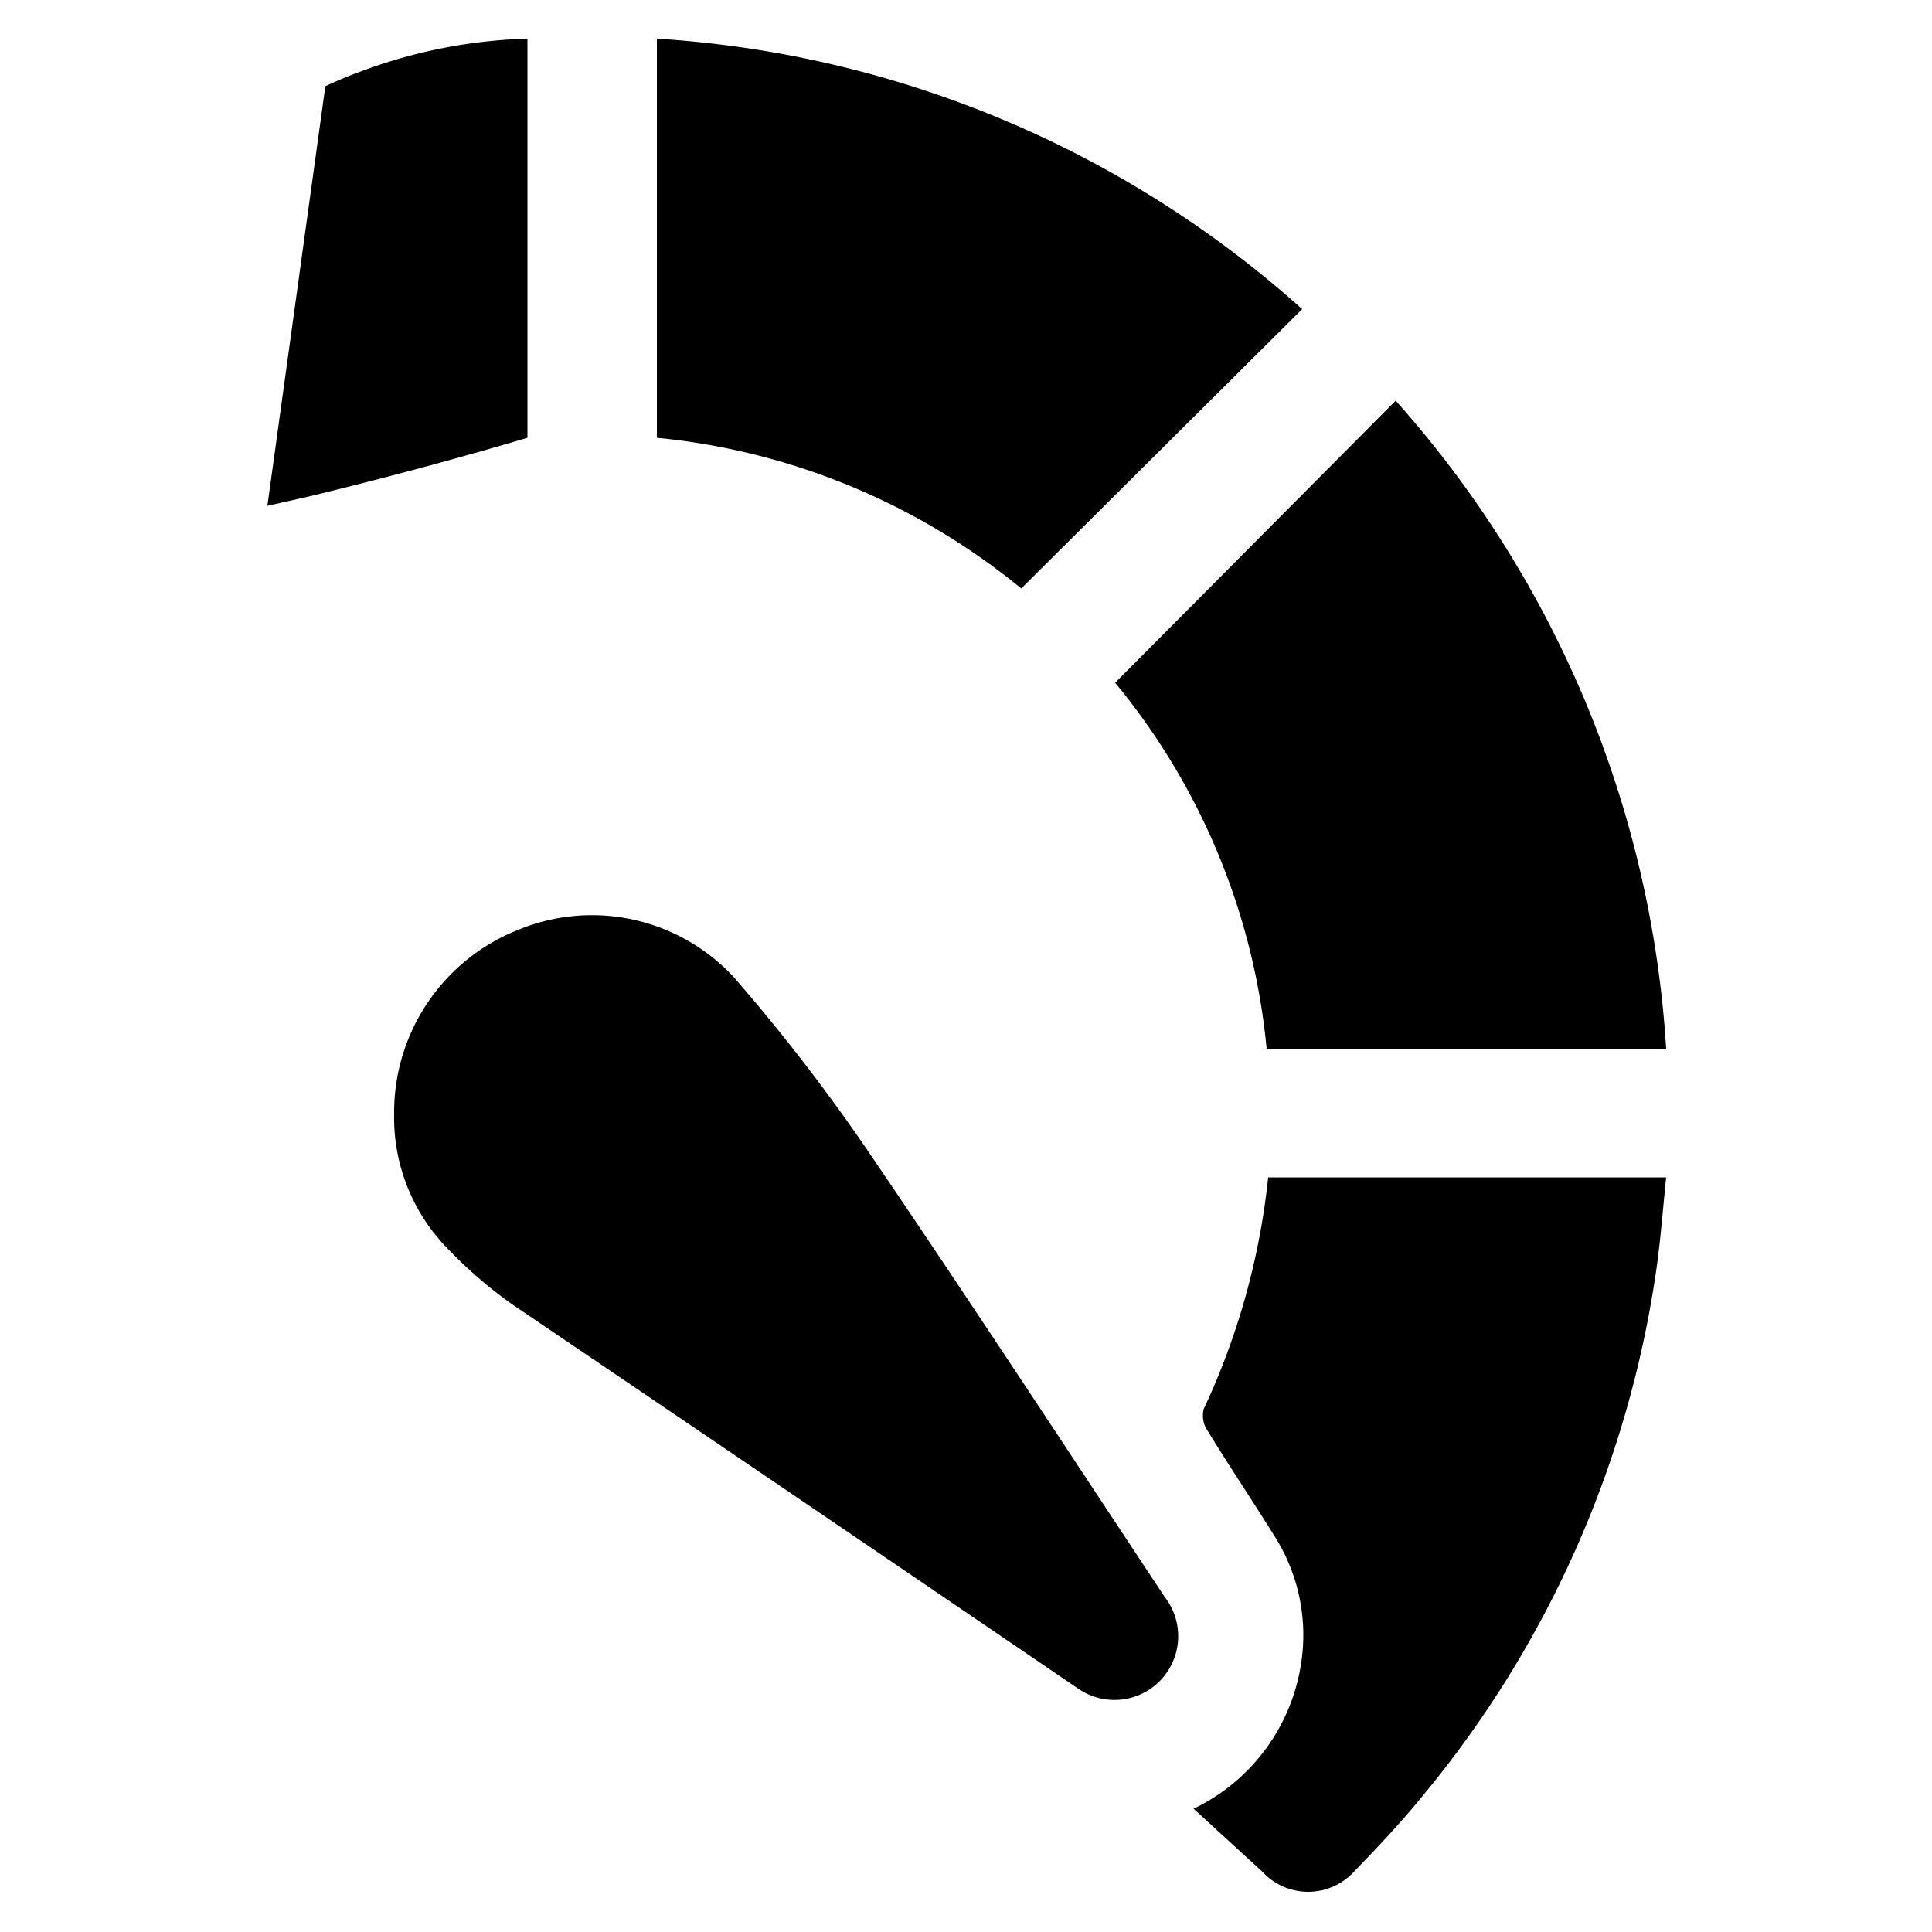 <svg id="Слой_1" data-name="Слой 1" xmlns="http://www.w3.org/2000/svg" viewBox="0 0 50 50"><path d="M10.2,28.82a5.08,5.08,0,0,1,3.22-4.76A5,5,0,0,1,19,25.3a48.44,48.44,0,0,1,3.41,4.41c2.62,3.85,5.17,7.75,7.74,11.63a1.65,1.65,0,0,1-2.25,2.36q-7.34-5-14.64-9.94a11.62,11.62,0,0,1-1.64-1.41A4.85,4.85,0,0,1,10.2,28.82Z"/><path d="M26.43,15.23A17.54,17.54,0,0,0,17,11.33V1A27.58,27.58,0,0,1,33.7,8Z"/><path d="M13.65,1V11.33q-2.73.81-5.66,1.52l-1.07.24L8.42,2.23c.3-.14.61-.27.94-.39A13.33,13.33,0,0,1,13.65,1Z"/><path d="M28.86,17.67l7.26-7.3a27.74,27.74,0,0,1,7,16.77H32.78A17.46,17.46,0,0,0,28.86,17.67Z"/><path d="M30.89,46.81A5,5,0,0,0,33.68,43,4.77,4.77,0,0,0,33,39.78c-.57-.92-1.17-1.81-1.74-2.74a.7.7,0,0,1-.11-.57,18.67,18.67,0,0,0,1.67-6h10.3c-.09.86-.15,1.71-.28,2.56a27.44,27.44,0,0,1-5.95,13.36c-.58.72-1.21,1.39-1.85,2.05a1.61,1.61,0,0,1-2.37,0Z"/></svg>